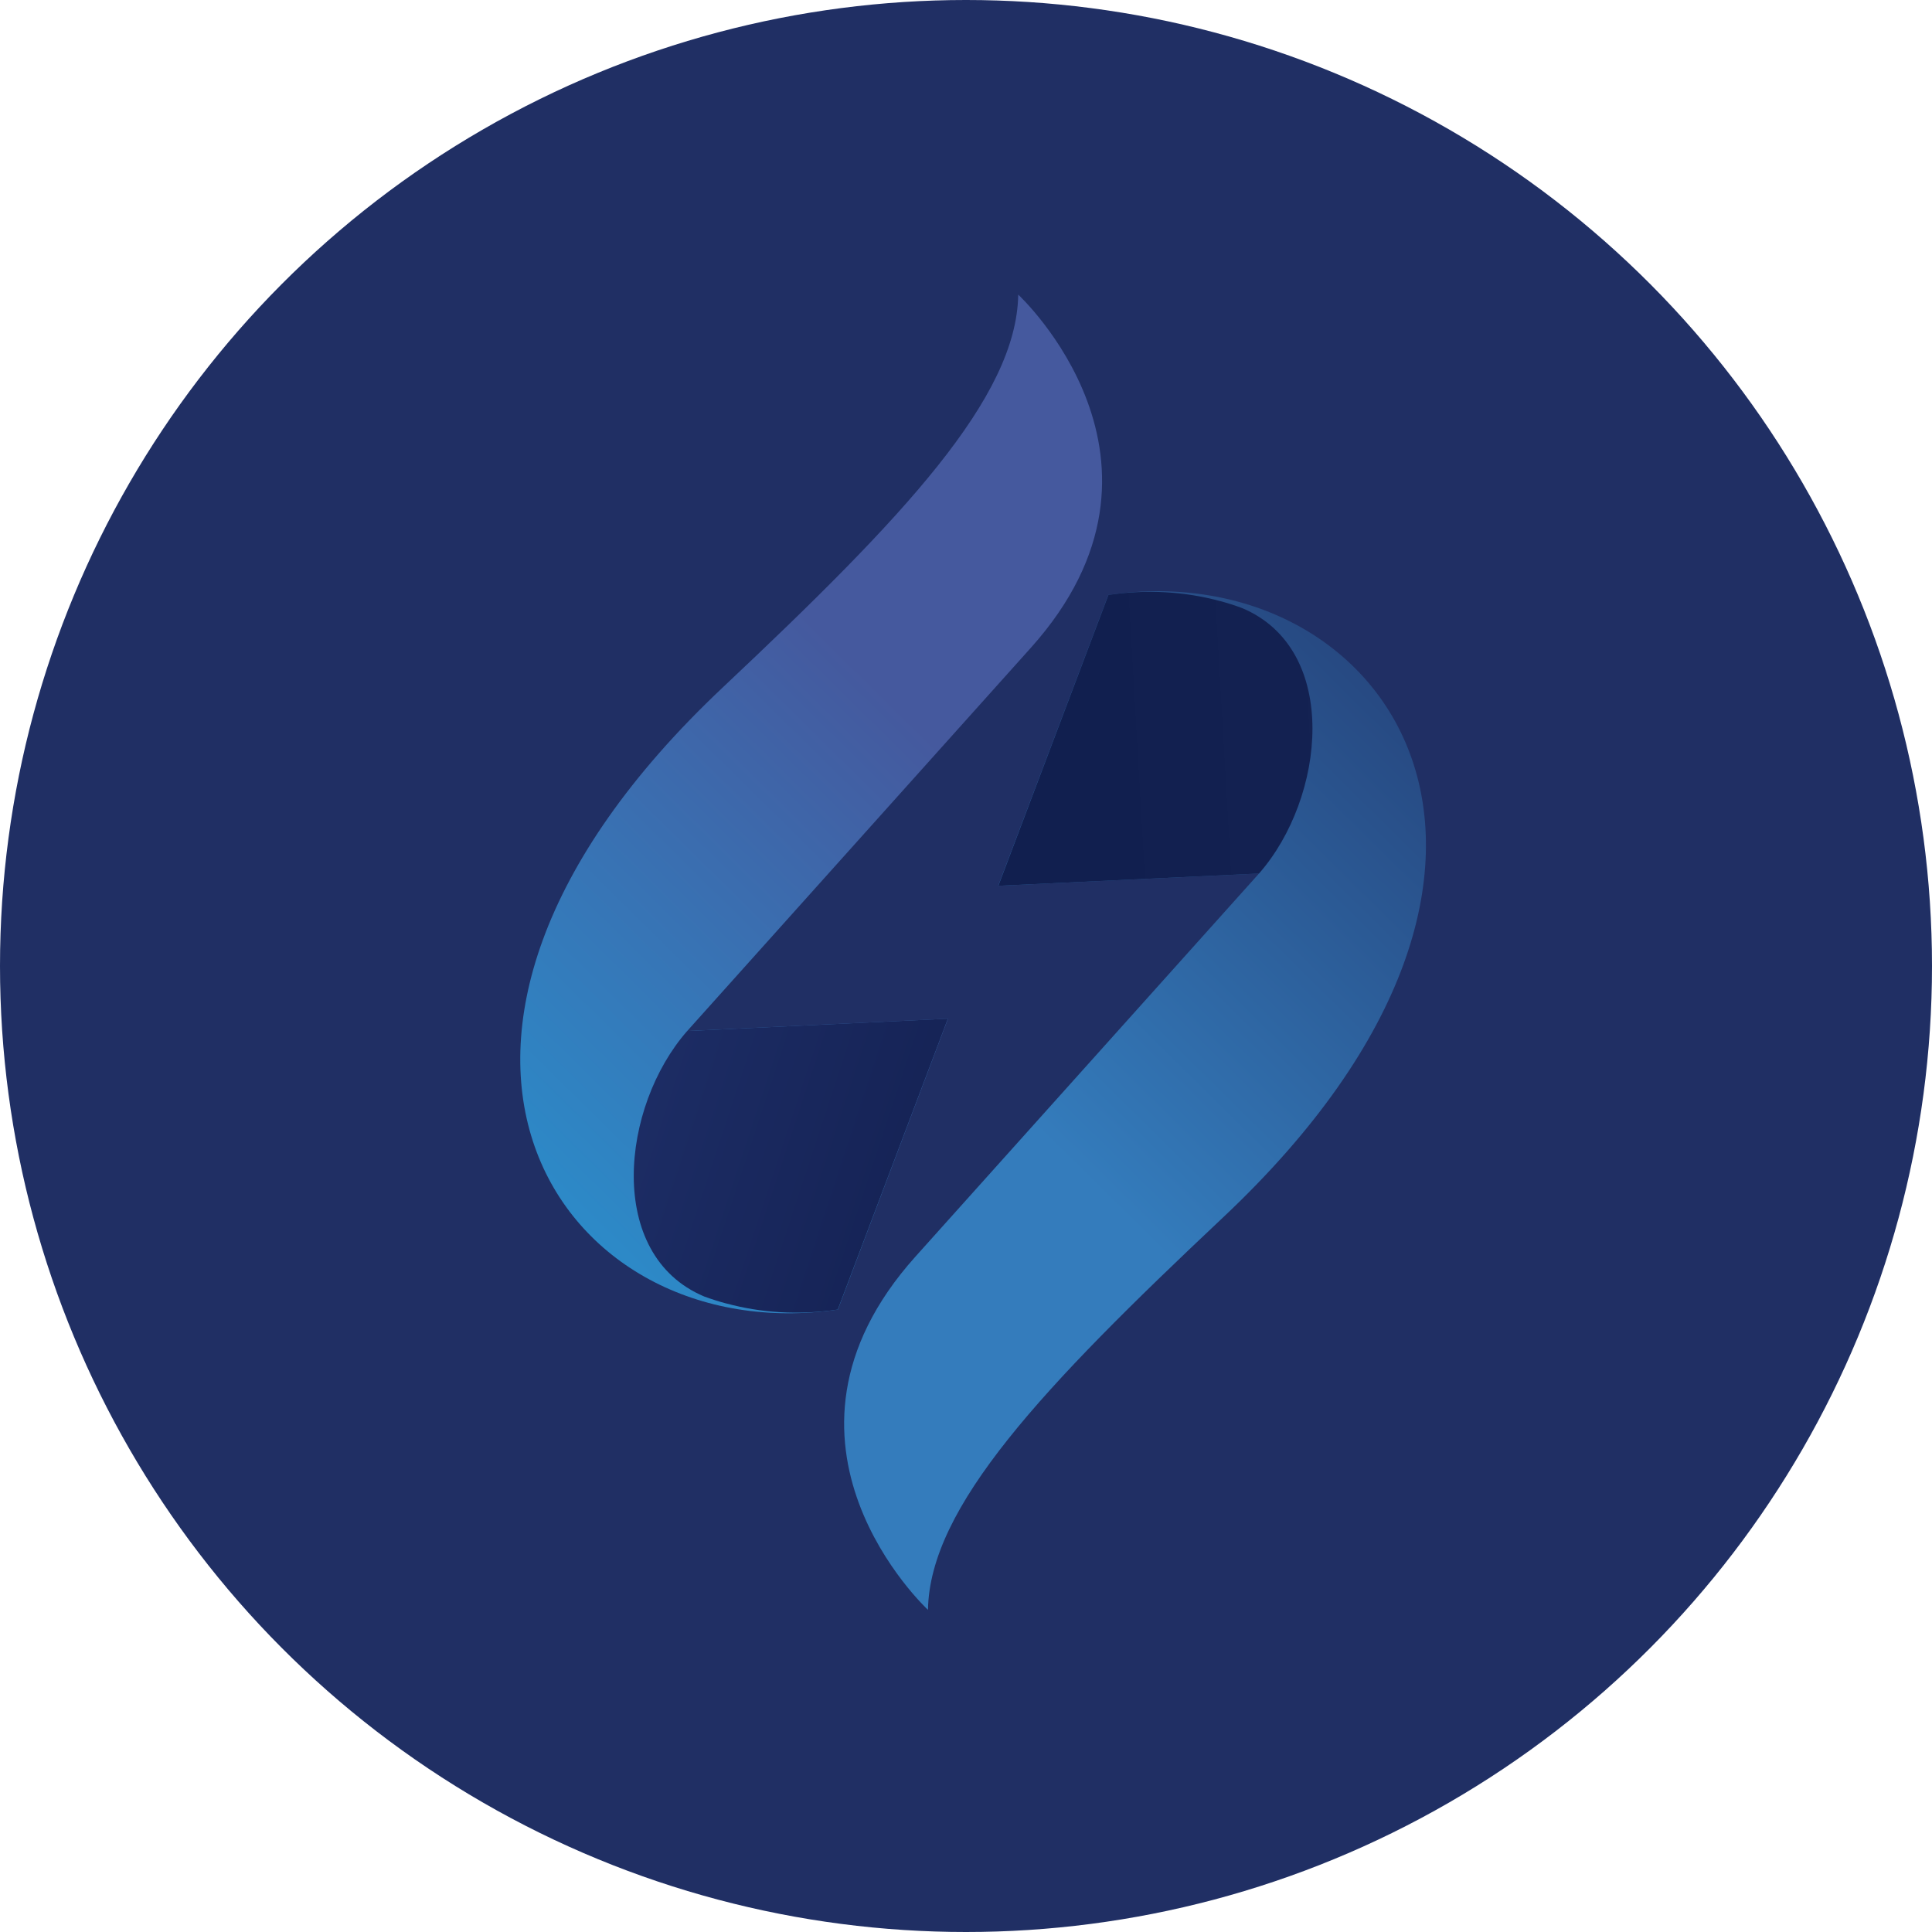 <svg width="59" height="59" viewBox="0 0 59 59" fill="none" xmlns="http://www.w3.org/2000/svg">
<circle cx="29.5" cy="29.5" r="29.5" fill="#202F64"/>
<path d="M31.095 9C31.043 12.142 27.611 15.779 22.088 20.978C10.57 31.81 17.085 41.249 25.588 39.992L28.95 31.11L20.986 31.485C20.986 31.485 28.811 22.756 31.48 19.783C36.589 14.086 31.098 9 31.098 9L31.095 9Z" fill="url(#paint0_linear_371_1279)"/>
<path d="M21.503 39.592C21.725 39.673 21.949 39.745 22.177 39.806C22.177 39.806 22.18 39.806 22.184 39.806C23.243 40.093 24.39 40.168 25.584 39.992L28.946 31.11L20.986 31.485C18.966 33.783 18.481 38.319 21.503 39.592Z" fill="url(#paint1_linear_371_1279)"/>
<path d="M28.339 49.16C28.391 46.019 31.823 42.382 37.346 37.182C48.864 26.35 42.349 16.912 33.846 18.168L30.484 27.05L38.448 26.676C38.448 26.676 30.622 35.405 27.954 38.377C22.845 44.075 28.336 49.16 28.336 49.16H28.339Z" fill="url(#paint2_linear_371_1279)"/>
<path d="M37.931 18.569C37.709 18.487 37.485 18.416 37.257 18.354C37.257 18.354 37.253 18.354 37.25 18.354C36.191 18.067 35.044 17.992 33.85 18.168L30.488 27.05L38.448 26.676C40.468 24.377 40.953 19.842 37.931 18.569Z" fill="url(#paint3_linear_371_1279)"/>
<defs>
<linearGradient id="paint0_linear_371_1279" x1="29.358" y1="23.434" x2="11.348" y2="41.7" gradientUnits="userSpaceOnUse">
<stop stop-color="#45599E"/>
<stop offset="1" stop-color="#229ED9"/>
</linearGradient>
<linearGradient id="paint1_linear_371_1279" x1="16.419" y1="32.372" x2="30.591" y2="37.033" gradientUnits="userSpaceOnUse">
<stop stop-color="#1F306A"/>
<stop offset="1" stop-color="#132051"/>
</linearGradient>
<linearGradient id="paint2_linear_371_1279" x1="30.934" y1="33.833" x2="48.945" y2="15.567" gradientUnits="userSpaceOnUse">
<stop stop-color="#347CBC"/>
<stop offset="1" stop-color="#202F64"/>
</linearGradient>
<linearGradient id="paint3_linear_371_1279" x1="43.929" y1="21.945" x2="33.399" y2="22.55" gradientUnits="userSpaceOnUse">
<stop stop-color="#152353"/>
<stop offset="1" stop-color="#111F4F"/>
</linearGradient>
</defs>
</svg>
